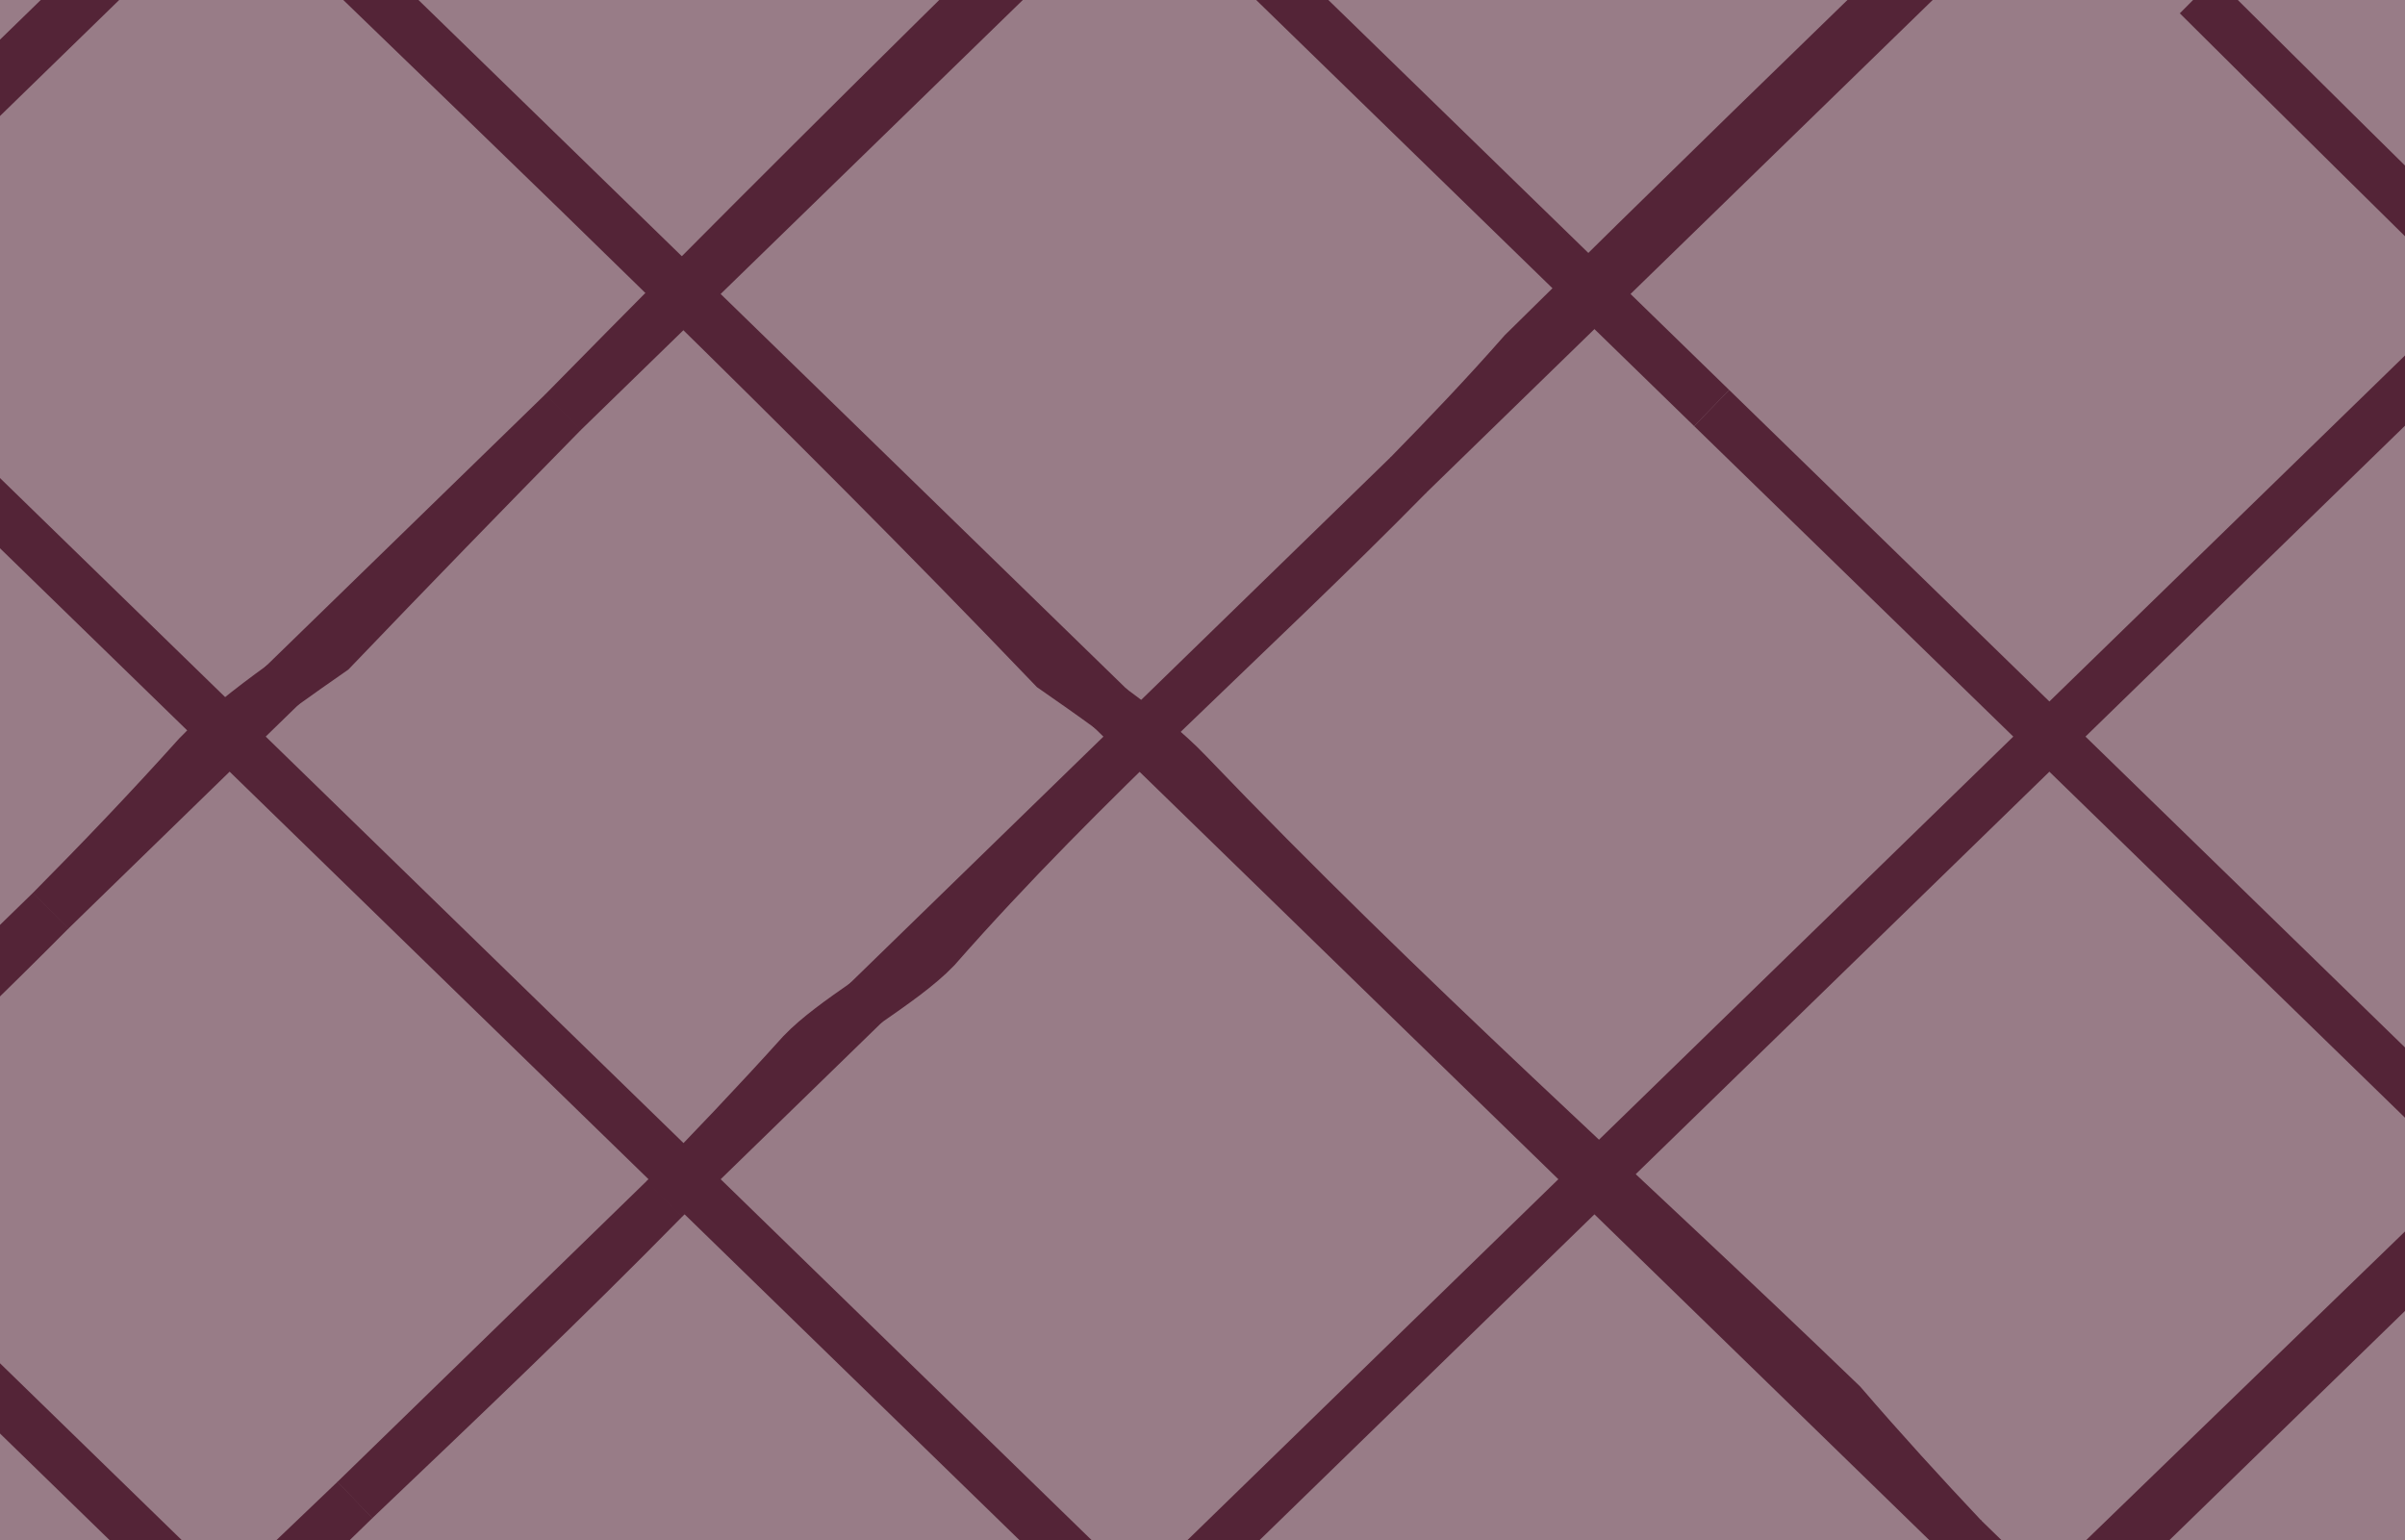 <?xml version="1.0" encoding="utf-8"?>
<!-- Generator: Adobe Illustrator 16.0.0, SVG Export Plug-In . SVG Version: 6.00 Build 0)  -->
<!DOCTYPE svg PUBLIC "-//W3C//DTD SVG 1.1//EN" "http://www.w3.org/Graphics/SVG/1.1/DTD/svg11.dtd">
<svg version="1.1" id="Layer_1" xmlns="http://www.w3.org/2000/svg" xmlns:xlink="http://www.w3.org/1999/xlink" x="0px" y="0px"
	 width="143.352px" height="91.829px" viewBox="0 0 143.352 91.829" enable-background="new 0 0 143.352 91.829"
	 xml:space="preserve">
<g>
	<g>
		<g opacity="0.6">
			<rect x="-534.195" y="-2.055" fill="#542437" width="145.477" height="94.494"/>
			<rect x="-379.688" y="-2.055" fill="#542437" width="145.477" height="94.494"/>
			<rect x="-225.182" y="-2.055" fill="#542437" width="102.846" height="94.494"/>
			<rect x="-113.591" y="-2.055" fill="#542437" width="102.846" height="94.494"/>
			<rect x="-2.124" y="-2.055" fill="#542437" width="145.476" height="94.494"/>
			<rect x="152.753" y="-2.055" fill="#542437" width="145.476" height="94.494"/>
			<rect x="307.63" y="-2.055" fill="#542437" width="145.476" height="94.494"/>
		</g>
		<g opacity="0.6">
			<rect x="-534.195" y="99.939" fill="#542437" width="145.477" height="44.998"/>
			<rect x="-379.688" y="99.939" fill="#542437" width="145.477" height="44.998"/>
			<rect x="-225.182" y="99.939" fill="#542437" width="102.846" height="44.998"/>
			<rect x="-113.591" y="99.939" fill="#542437" width="102.846" height="44.998"/>
			<rect x="-2.124" y="99.939" fill="#542437" width="145.476" height="44.998"/>
			<rect x="152.753" y="99.939" fill="#542437" width="145.476" height="44.998"/>
			<rect x="307.63" y="99.939" fill="#542437" width="145.476" height="44.998"/>
		</g>
		<g opacity="0.6">
			<rect x="-534.195" y="153.854" fill="#542437" width="145.477" height="44.998"/>
			<rect x="-379.688" y="153.854" fill="#542437" width="145.477" height="44.998"/>
			<rect x="-225.182" y="153.854" fill="#542437" width="102.846" height="44.998"/>
			<rect x="-113.591" y="153.854" fill="#542437" width="102.846" height="44.998"/>
			<rect x="-2.124" y="153.854" fill="#542437" width="145.476" height="44.998"/>
			<rect x="152.753" y="153.854" fill="#542437" width="145.476" height="44.998"/>
			<rect x="307.63" y="153.854" fill="#542437" width="145.476" height="44.998"/>
		</g>
		<g opacity="0.6">
			<rect x="-534.195" y="207.77" fill="#542437" width="145.477" height="44.998"/>
			<rect x="-379.688" y="207.77" fill="#542437" width="145.477" height="44.998"/>
			<rect x="-225.182" y="207.77" fill="#542437" width="102.846" height="44.998"/>
			<rect x="-113.591" y="207.77" fill="#542437" width="102.846" height="44.998"/>
			<rect x="-2.124" y="207.77" fill="#542437" width="145.476" height="44.998"/>
			<rect x="152.753" y="207.77" fill="#542437" width="145.476" height="44.998"/>
			<rect x="307.63" y="207.77" fill="#542437" width="145.476" height="44.998"/>
		</g>
		<g opacity="0.6">
			<rect x="-534.195" y="261.685" fill="#542437" width="145.477" height="44.998"/>
			<rect x="-379.688" y="261.685" fill="#542437" width="145.477" height="44.998"/>
			<rect x="-225.182" y="261.685" fill="#542437" width="102.846" height="44.998"/>
			<rect x="-113.591" y="261.685" fill="#542437" width="102.846" height="44.998"/>
			<rect x="-2.124" y="261.685" fill="#542437" width="145.476" height="44.998"/>
			<rect x="152.753" y="261.685" fill="#542437" width="145.476" height="44.998"/>
			<rect x="307.63" y="261.685" fill="#542437" width="145.476" height="44.998"/>
		</g>
		<g opacity="0.6">
			<rect x="-534.195" y="315.6" fill="#542437" width="145.477" height="44.998"/>
			<rect x="-379.688" y="315.6" fill="#542437" width="145.477" height="44.998"/>
			<rect x="-225.182" y="315.6" fill="#542437" width="102.846" height="44.998"/>
			<rect x="-113.591" y="315.6" fill="#542437" width="102.846" height="44.998"/>
			<rect x="-2.124" y="315.6" fill="#542437" width="145.476" height="44.998"/>
			<rect x="152.753" y="315.6" fill="#542437" width="145.476" height="44.998"/>
			<rect x="307.63" y="315.6" fill="#542437" width="145.476" height="44.998"/>
		</g>
	</g>
	<g>
		<path fill="#542437" stroke="#542437" stroke-width="3" stroke-miterlimit="10" d="M-534.195,355.138
			c1.98,2.216,2.98,3.26,5.461,5.314"/>
		<path fill="#542437" stroke="#542437" stroke-width="3" stroke-miterlimit="10" d="M-534.195,302.367
			c19.98,19.473,39.98,39.319,59.658,58.051"/>
		<path fill="#542437" stroke="#542437" stroke-width="3" stroke-miterlimit="10" d="M-534.195,249.599
			c38.98,35.682,74.98,74.332,113.793,110.724"/>
		<path fill="#542437" stroke="#542437" stroke-width="3" stroke-miterlimit="10" d="M-534.195,196.823
			c55.98,55.032,111.98,108.304,168.171,163.639"/>
		<path fill="#542437" stroke="#542437" stroke-width="3" stroke-miterlimit="10" d="M-534.195,144.052
			c60.98,58.71,118.98,116.16,180.98,176.744c14,13.578,28,26.112,41.395,39.637"/>
		<path fill="#542437" stroke="#542437" stroke-width="3" stroke-miterlimit="10" d="M-534.195,91.28
			c72.98,71.788,144.98,141.773,219.98,214.892c4,3.133,7,6.267,11,9.4c1,1.044,2,3.134,3,4.177c4,3.135,7,6.269,11,9.402
			c1,1.044,2,3.134,3,4.178c4,3.134,7,6.268,11,9.401c5,5.223,11,9.4,15.457,15.591"/>
		<path fill="#542437" stroke="#542437" stroke-width="3" stroke-miterlimit="10" d="M-534.195,38.513
			c24.98,22.191,46.98,46.217,70.98,70.241c23,21.936,46,40.737,67,64.761c2,2.09,5,4.178,8,6.268
			c62,61.628,122,119.076,182.68,178.529"/>
		<path fill="#542437" stroke="#542437" stroke-width="3" stroke-miterlimit="10" d="M-524.198-4.532
			c33.808,32.896,67.614,65.794,101.423,98.689c34.055,33.135,68.108,66.271,102.162,99.408
			c33.926,33.011,67.851,66.021,101.776,99.03c22.537,21.929,45.073,43.857,67.608,65.787"/>
		<path fill="#542437" stroke="#542437" stroke-width="3" stroke-miterlimit="10" d="M-307.215,154.714
			c72,68.938,140,135.79,210.057,203.51l-222.413-216.418L-307.215,154.714z"/>
		<path fill="#542437" stroke="#542437" stroke-width="3" stroke-miterlimit="10" d="M-456.215,9.522
			c2.113,1.655,3.948,3.312,5.798,4.967l-9.722-9.46C-459.119,6.601-458.037,8.253-456.215,9.522z"/>
		<path fill="#542437" stroke="#542437" stroke-width="3" stroke-miterlimit="10" d="M-409.847,53.966l-29.467-28.674
			C-429.618,35.491-419.654,44.75-409.847,53.966z"/>
		<path fill="#542437" stroke="#542437" stroke-width="3" stroke-miterlimit="10" d="M-396.215,66.972
			c-4.48-4.387-9.039-8.692-13.632-13.006l90.275,87.84l-11.644-12.162C-353.215,108.754-374.215,88.906-396.215,66.972z"/>
		<path fill="#542437" stroke="#542437" stroke-width="3" stroke-miterlimit="10" d="M-472.466-7.415
			c-0.155-0.001-0.312-0.003-0.466-0.004l12.793,12.448c-0.658-1.016-1.291-1.999-2.076-2.818
			C-465.686-0.981-469.095-4.192-472.466-7.415z"/>
		<path fill="#542437" stroke="#542437" stroke-width="3" stroke-miterlimit="10" d="M-450.417,14.489l11.104,10.803
			c-1.979-2.08-3.948-4.202-5.901-6.369C-447.102,17.444-448.766,15.966-450.417,14.489z"/>
		<path fill="#542437" stroke="#542437" stroke-width="3" stroke-miterlimit="10" d="M-197.799,207.525l-16.135-15.7
			C-208.688,197.251-203.279,202.392-197.799,207.525z"/>
		<path fill="#542437" stroke="#542437" stroke-width="3" stroke-miterlimit="10" d="M-229.215,177.692
			c0.982,1.027,2.448,2.053,3.922,3.08l-6.692-6.512C-231.014,175.354-230.08,176.489-229.215,177.692z"/>
		<path fill="#542437" stroke="#542437" stroke-width="3" stroke-miterlimit="10" d="M-97.215,306.172
			c19,17.759,36,34.468,54.236,52l-102.902-100.129C-129.691,273.956-113.779,290.063-97.215,306.172z"/>
		<path fill="#542437" stroke="#542437" stroke-width="3" stroke-miterlimit="10" d="M-183.215,222.608
			c8.189,7.413,16.151,14.908,23.996,22.456l-25.958-25.257C-184.523,220.798-183.869,221.925-183.215,222.608z"/>
		<path fill="#542437" stroke="#542437" stroke-width="3" stroke-miterlimit="10" d="M-258.215,149.491
			c0.948,0.66,1.894,1.319,2.811,1.981l-49.213-47.886C-289.177,118.728-273.711,134.001-258.215,149.491z"/>
		<path fill="#542437" stroke="#542437" stroke-width="3" stroke-miterlimit="10" d="M-145.881,258.043
			c-4.418-4.343-8.859-8.668-13.338-12.979L-145.881,258.043z"/>
		<path fill="#542437" stroke="#542437" stroke-width="3" stroke-miterlimit="10" d="M-239.916,166.543l-7.336-7.138
			C-244.965,161.95-242.446,164.253-239.916,166.543z"/>
		<path fill="#542437" stroke="#542437" stroke-width="3" stroke-miterlimit="10" d="M-225.293,180.772l11.359,11.053
			c-2.465-2.551-4.9-5.151-7.281-7.865C-222.232,182.896-223.767,181.835-225.293,180.772z"/>
		<path fill="#542437" stroke="#542437" stroke-width="3" stroke-miterlimit="10" d="M-197.799,207.525l12.622,12.282
			c-0.347-0.527-0.692-1.018-1.038-1.378C-190.089,214.722-193.959,211.122-197.799,207.525z"/>
		<path fill="#542437" stroke="#542437" stroke-width="3" stroke-miterlimit="10" d="M-239.916,166.543l7.931,7.718
			C-234.443,171.494-237.181,169.021-239.916,166.543z"/>
		<path fill="#542437" stroke="#542437" stroke-width="3" stroke-miterlimit="10" d="M-418.602-6.892
			c18.475,17.831,36.988,35.669,55.545,53.613l-55.095-53.608C-418.302-6.891-418.452-6.891-418.602-6.892z"/>
		<path fill="#542437" stroke="#542437" stroke-width="3" stroke-miterlimit="10" d="M-304.617,103.587
			c-19.523-19.145-39.005-38.07-58.439-56.865L-304.617,103.587z"/>
		<path fill="#542437" stroke="#542437" stroke-width="3" stroke-miterlimit="10" d="M-255.404,151.473l8.152,7.933
			c-1.042-1.158-2.041-2.363-2.963-3.648C-251.583,154.33-253.422,152.901-255.404,151.473z"/>
		<path fill="#542437" stroke="#542437" stroke-width="3" stroke-miterlimit="10" d="M-75.215,274.835
			c30,28.203,57,56.405,86.697,83.556l-118.045-114.861C-96.178,253.763-85.894,263.683-75.215,274.835z"/>
		<path fill="#542437" stroke="#542437" stroke-width="3" stroke-miterlimit="10" d="M-198.384,154.183l91.821,89.347
			c-6.148-6.058-12.331-12.228-18.652-18.832C-150.077,200.823-174.293,177.454-198.384,154.183z"/>
		<path fill="#542437" stroke="#542437" stroke-width="3" stroke-miterlimit="10" d="M-307.215,49.214
			c37.138,35.665,72.844,70.207,108.831,104.969L-320.21,35.64L-307.215,49.214z"/>
		<path fill="#542437" stroke="#542437" stroke-width="3" stroke-miterlimit="10" d="M-362.816-5.817l42.606,41.457l-11.005-11.493
			C-341.909,13.99-352.365,4.084-362.816-5.817z"/>
		<path fill="#542437" stroke="#542437" stroke-width="3" stroke-miterlimit="10" d="M-308.896-6.121l64.814,63.067
			c-21.419-21.625-42.889-41.924-64.615-63.067H-308.896z"/>
		<path fill="#542437" stroke="#542437" stroke-width="3" stroke-miterlimit="10" d="M-229.215,72.194
			c1.57,1.093,2.867,2.188,4.176,3.281l-19.043-18.529C-239.125,61.949-234.17,67.021-229.215,72.194z"/>
		<path fill="#542437" stroke="#542437" stroke-width="3" stroke-miterlimit="10" d="M-167.222,131.734
			C-89.087,208.526-12.34,282.757,65.627,358.307L-167.222,131.734z"/>
		<path fill="#542437" stroke="#542437" stroke-width="3" stroke-miterlimit="10" d="M-221.215,78.461
			c-1.43-0.995-2.632-1.991-3.824-2.985l57.817,56.259C-185.137,114.128-203.123,96.385-221.215,78.461z"/>
		<path fill="#542437" stroke="#542437" stroke-width="3" stroke-miterlimit="10" d="M8.785,250.811
			c0.725,0.503,1.447,1.01,2.158,1.515l-3.586-3.489C7.832,249.58,8.309,250.313,8.785,250.811z"/>
		<path fill="#542437" stroke="#542437" stroke-width="3" stroke-miterlimit="10" d="M-254.19-5.838
			c-0.061,0-0.122-0.001-0.183-0.001L-91.678,152.47c-17.069-16.836-33.877-33.264-51.537-51.028
			C-180.744,65.462-217.632,29.73-254.19-5.838z"/>
		<path fill="#542437" stroke="#542437" stroke-width="3" stroke-miterlimit="10" d="M-64.215,179.782
			c0.729,0.507,1.456,1.015,2.17,1.521l-29.633-28.834C-82.652,161.374-73.555,170.389-64.215,179.782z"/>
		<path fill="#542437" stroke="#542437" stroke-width="3" stroke-miterlimit="10" d="M-2.215,240.365
			c1.441,1.506,3.404,3.011,5.51,4.516l-49.223-47.894C-31.357,211.978-16.787,225.146-2.215,240.365z"/>
		<path fill="#542437" stroke="#542437" stroke-width="3" stroke-miterlimit="10" d="M37.785,279.015
			c0.703,0.489,1.408,0.98,2.1,1.471l-3.5-3.407C36.852,277.81,37.318,278.526,37.785,279.015z"/>
		<path fill="#542437" stroke="#542437" stroke-width="3" stroke-miterlimit="10" d="M26.785,268.567
			c1.699,1.184,3.08,2.369,4.504,3.553l-6.348-6.176C25.555,266.891,26.17,267.926,26.785,268.567z"/>
		<path fill="#542437" stroke="#542437" stroke-width="3" stroke-miterlimit="10" d="M10.943,252.325l8.379,8.154
			c-0.891-1.009-1.717-2.114-2.537-3.4C15.268,255.494,13.174,253.909,10.943,252.325z"/>
		<path fill="#542437" stroke="#542437" stroke-width="3" stroke-miterlimit="10" d="M-56.215,186.05
			c-1.515-1.582-3.604-3.163-5.83-4.746l16.117,15.684C-49.357,193.459-52.786,189.831-56.215,186.05z"/>
		<path fill="#542437" stroke="#542437" stroke-width="3" stroke-miterlimit="10" d="M45.785,285.28
			c-1.531-1.598-3.646-3.197-5.9-4.795l18.84,18.331C54.363,294.408,50.041,289.913,45.785,285.28z"/>
		<path fill="#542437" stroke="#542437" stroke-width="3" stroke-miterlimit="10" d="M81.957,321.423l37.863,36.843
			C107.535,345.521,94.738,333.56,81.957,321.423z"/>
		<path fill="#542437" stroke="#542437" stroke-width="3" stroke-miterlimit="10" d="M58.725,298.816
			c7.658,7.744,15.441,15.21,23.232,22.606L58.725,298.816z"/>
		<path fill="#542437" stroke="#542437" stroke-width="3" stroke-miterlimit="10" d="M3.295,244.881l4.063,3.955
			c-0.525-0.821-1.049-1.656-1.572-2.203C4.945,246.05,4.111,245.466,3.295,244.881z"/>
		<path fill="#542437" stroke="#542437" stroke-width="3" stroke-miterlimit="10" d="M21.76,262.849l3.182,3.096
			c-0.387-0.594-0.771-1.151-1.156-1.555C23.055,263.882,22.387,263.374,21.76,262.849z"/>
		<path fill="#542437" stroke="#542437" stroke-width="3" stroke-miterlimit="10" d="M31.289,272.12l5.096,4.958
			c-0.533-0.833-1.066-1.687-1.6-2.243C33.484,273.932,32.375,273.025,31.289,272.12z"/>
		<path fill="#542437" stroke="#542437" stroke-width="3" stroke-miterlimit="10" d="M-194.326-0.182
			c33.938,33.022,67.875,66.044,101.813,99.066c34.05,33.133,68.1,66.266,102.15,99.397c34.047,33.129,68.094,66.258,102.141,99.386
			c20.744,20.188,41.49,40.372,62.234,60.558"/>
		<path fill="#542437" stroke="#542437" stroke-width="3" stroke-miterlimit="10" d="M26.785,163.068
			c1.822,1.272,3.279,2.54,4.813,3.813l-6.736-6.556C25.502,161.304,26.143,162.4,26.785,163.068z"/>
		<path fill="#542437" stroke="#542437" stroke-width="3" stroke-miterlimit="10" d="M37.785,173.515
			c4.199,3.804,8.316,7.607,12.381,11.434l-13.857-13.482C36.801,172.235,37.293,173.001,37.785,173.515z"/>
		<path fill="#542437" stroke="#542437" stroke-width="3" stroke-miterlimit="10" d="M8.785,145.312
			c0.781,0.546,1.563,1.089,2.326,1.636l-56.645-55.118C-27.811,109.969-9.514,126.2,8.785,145.312z"/>
		<path fill="#542437" stroke="#542437" stroke-width="3" stroke-miterlimit="10" d="M211.785,342.73
			c1.404,1.102,2.684,2.2,3.93,3.303l-11.219-10.917L211.785,342.73z"/>
		<path fill="#542437" stroke="#542437" stroke-width="3" stroke-miterlimit="10" d="M80.785,215.298
			c0.955,0.664,1.805,1.33,2.623,1.997l-13.137-12.782C73.787,208.052,77.285,211.642,80.785,215.298z"/>
		<path fill="#542437" stroke="#542437" stroke-width="3" stroke-miterlimit="10" d="M70.271,204.513
			c-6.609-6.66-13.281-13.144-20.105-19.564L70.271,204.513z"/>
		<path fill="#542437" stroke="#542437" stroke-width="3" stroke-miterlimit="10" d="M-144.607-5.413
			c-0.287-0.001-0.574-0.001-0.863-0.002l69.609,67.732C-98,39.89-120.245,19.049-143.215-4.057
			C-143.681-4.51-144.142-4.96-144.607-5.413z"/>
		<path fill="#542437" stroke="#542437" stroke-width="3" stroke-miterlimit="10" d="M88.785,221.563
			c-2.045-1.424-3.629-2.847-5.377-4.269l121.088,117.821l-12.711-13.276C156.785,287.369,123.785,256.034,88.785,221.563z"/>
		<path fill="#542437" stroke="#542437" stroke-width="3" stroke-miterlimit="10" d="M222.785,352.131
			c-2.596-2.032-4.771-4.066-7.07-6.098l14.797,14.397C227.785,357.354,224.785,355.265,222.785,352.131z"/>
		<path fill="#542437" stroke="#542437" stroke-width="3" stroke-miterlimit="10" d="M-64.215,74.283
			c0.786,0.549,1.571,1.095,2.34,1.644l-13.986-13.609C-71.978,66.252-68.096,70.23-64.215,74.283z"/>
		<path fill="#542437" stroke="#542437" stroke-width="3" stroke-miterlimit="10" d="M31.598,166.881l4.711,4.585
			c-0.508-0.797-1.016-1.6-1.523-2.129C33.607,168.518,32.586,167.698,31.598,166.881z"/>
		<path fill="#542437" stroke="#542437" stroke-width="3" stroke-miterlimit="10" d="M-56.215,80.55
			c-1.477-1.541-3.498-3.082-5.66-4.623l16.342,15.902C-49.117,88.159-52.682,84.418-56.215,80.55z"/>
		<path fill="#542437" stroke="#542437" stroke-width="3" stroke-miterlimit="10" d="M11.111,146.947l7.926,7.712
			c-0.783-0.922-1.518-1.93-2.252-3.078C15.305,150.035,13.279,148.491,11.111,146.947z"/>
		<path fill="#542437" stroke="#542437" stroke-width="3" stroke-miterlimit="10" d="M-63.97,21.116
			c17.065,16.605,34.132,33.21,51.196,49.816c16.977,16.519,33.953,33.039,50.932,49.557c16.385,15.946,32.771,31.889,49.158,47.835
			L-88.839-3.082C-80.549,4.984-72.26,13.05-63.97,21.116z"/>
		<path fill="#542437" stroke="#542437" stroke-width="3" stroke-miterlimit="10" d="M271.67,347.708l13.064,12.712l-34.713-33.778
			C257.238,333.664,264.453,340.687,271.67,347.708z"/>
		<path fill="#542437" stroke="#542437" stroke-width="3" stroke-miterlimit="10" d="M137.262,216.923
			c15.73,15.306,31.461,30.613,47.191,45.92c5.721,5.566,11.443,11.133,17.164,16.7L88.484,169.463L137.262,216.923z"/>
		<path fill="#542437" stroke="#542437" stroke-width="3" stroke-miterlimit="10" d="M201.617,279.543l48.404,47.099
			c-6.867-6.682-13.734-13.364-20.602-20.045C220.152,297.579,210.885,288.561,201.617,279.543z"/>
		<path fill="#542437" stroke="#542437" stroke-width="3" stroke-miterlimit="10" d="M-31.717-0.271
			C2.326,32.855,36.369,65.979,70.412,99.104c33.955,33.04,67.908,66.077,101.863,99.115c33.977,33.062,67.953,66.123,101.93,99.185
			c21.588,21.007,43.176,42.013,64.764,63.018"/>
		<path fill="#542437" stroke="#542437" stroke-width="3" stroke-miterlimit="10" d="M136.785,111.887
			c63.775,62.022,125.939,121.802,188.225,182.183L117.025,91.69C123.611,98.68,130.197,105.008,136.785,111.887z"/>
		<path fill="#542437" stroke="#542437" stroke-width="3" stroke-miterlimit="10" d="M17.365-5.077
			c15.217,14.722,30.482,29.291,45.42,44.891c1.154,0.804,2.307,1.608,3.404,2.412L17.576-5.077
			C17.506-5.077,17.436-5.077,17.365-5.077z"/>
		<path fill="#542437" stroke="#542437" stroke-width="3" stroke-miterlimit="10" d="M70.785,46.081
			c-1.23-1.285-2.842-2.571-4.596-3.855l50.836,49.465c-2.414-2.562-4.828-5.205-7.24-8.006
			C96.785,71.149,83.785,59.659,70.785,46.081z"/>
		<path fill="#542437" stroke="#542437" stroke-width="3" stroke-miterlimit="10" d="M325.01,294.069l68.176,66.337
			C370.389,338.122,347.691,316.056,325.01,294.069z"/>
		<path fill="#542437" stroke="#542437" stroke-width="3" stroke-miterlimit="10" d="M271.67,189.396
			c13.016,12.662,26.029,25.326,39.045,37.991c7.531,7.328,15.063,14.655,22.594,21.984l-77.535-75.444
			C261.072,179.083,266.371,184.24,271.67,189.396z"/>
		<path fill="#542437" stroke="#542437" stroke-width="3" stroke-miterlimit="10" d="M377.223,292.102l1.633,1.59l-8.551-8.321
			C372.611,287.613,374.916,289.857,377.223,292.102z"/>
		<path fill="#542437" stroke="#542437" stroke-width="3" stroke-miterlimit="10" d="M137.262,58.608
			c15.73,15.307,31.461,30.613,47.191,45.921c3.334,3.244,6.668,6.49,10.002,9.732l-92.43-89.938
			C113.77,35.752,125.516,47.181,137.262,58.608z"/>
		<path fill="#542437" stroke="#542437" stroke-width="3" stroke-miterlimit="10" d="M440.688,353.855
			c2.262,2.2,4.523,4.399,6.785,6.602l-15.488-15.071C434.885,348.209,437.785,351.031,440.688,353.855z"/>
		<path fill="#542437" stroke="#542437" stroke-width="3" stroke-miterlimit="10" d="M403.707,317.871l-24.852-24.18l53.129,51.694
			c-2.32-2.258-4.639-4.515-6.959-6.77C417.92,331.701,410.814,324.786,403.707,317.871z"/>
		<path fill="#542437" stroke="#542437" stroke-width="3" stroke-miterlimit="10" d="M71.791-5.095L71.791-5.095l30.234,29.419
			c-4.564-4.442-9.129-8.884-13.693-13.325C82.818,5.634,77.305,0.269,71.791-5.095z"/>
		<path fill="#542437" stroke="#542437" stroke-width="3" stroke-miterlimit="10" d="M333.309,249.371l36.996,35.999
			c-8.082-7.863-16.162-15.728-24.242-23.588C341.811,257.644,337.559,253.508,333.309,249.371z"/>
		<path fill="#542437" stroke="#542437" stroke-width="3" stroke-miterlimit="10" d="M194.455,114.262l61.318,59.665
			c-8.783-8.547-17.568-17.096-26.354-25.645C217.766,136.943,206.109,125.604,194.455,114.262z"/>
		<path fill="#542437" stroke="#542437" stroke-width="3" stroke-miterlimit="10" d="M130.988-0.269
			c49.258,49.006,99.258,96.01,149.258,146.148c59,56.404,115,111.765,172.859,167.286"/>
		<path fill="#542437" stroke="#542437" stroke-width="3" stroke-miterlimit="10" d="M185.146-0.341
			c7.1,6.25,14.1,13.563,21.1,19.832c6,7.309,13,13.577,20,20.89c43,41.781,84,81.475,127,123.256c4,3.134,7,6.267,11,9.399
			c16,17.758,34,32.382,50,50.139c2,2.091,6,4.179,8,6.269c3,4.177,5,7.31,9,10.443c9,6.269,15,13.579,21.859,20.507"/>
		<path fill="#542437" stroke="#542437" stroke-width="3" stroke-miterlimit="10" d="M239.396-0.323
			c27.85,27.123,54.85,53.239,82.85,81.441c4,3.133,7,6.267,11,9.401c17,17.757,34,32.381,50,50.138c2,2.089,5,4.178,8,6.266
			c1,1.046,2,3.135,3,4.178c3,2.091,6,4.181,8,6.268c6,8.358,14,13.58,20,20.893c10,10.445,20,19.846,30.859,29.363"/>
		<path fill="#542437" stroke="#542437" stroke-width="3" stroke-miterlimit="10" d="M291.623-2.274
			c45.623,44.744,90.623,89.659,138.623,135.62c8,7.312,15,14.623,22.859,21.507"/>
		<path fill="#542437" stroke="#542437" stroke-width="3" stroke-miterlimit="10" d="M345.729-2.4
			c29.518,28.157,58.518,57.405,88.518,86.651c7,6.269,13,11.49,18.859,17.83"/>
		<path fill="#542437" stroke="#542437" stroke-width="3" stroke-miterlimit="10" d="M399.928-2.434
			c17.318,17.746,36.318,34.458,53.178,51.742"/>
		<path fill="#542437" stroke="#542437" stroke-width="3" stroke-miterlimit="10" d="M453.105,355.138
			c-2.32,2.216-3.32,3.26-5.461,5.314"/>
		<path fill="#542437" stroke="#542437" stroke-width="3" stroke-miterlimit="10" d="M453.105,302.367
			c-18.32,20.517-40.32,37.229-59.66,58.051"/>
		<path fill="#542437" stroke="#542437" stroke-width="3" stroke-miterlimit="10" d="M453.105,249.599
			c-16.32,14.791-32.32,30.459-47.32,47.172c-8,7.312-17,13.58-24,22.979c-3,3.135-7,6.269-11,9.402
			c-10,10.445-22,19.847-31.473,31.171"/>
		<path fill="#542437" stroke="#542437" stroke-width="3" stroke-miterlimit="10" d="M453.105,196.823
			c-56.32,55.032-112.32,109.349-168.172,163.639"/>
		<path fill="#542437" stroke="#542437" stroke-width="3" stroke-miterlimit="10" d="M453.105,144.052
			c-16.32,14.839-32.32,30.507-47.32,47.221c-8,7.312-18,13.578-24,22.98c-23,18.801-42,40.735-64,60.582
			c-30,29.247-58,56.405-87.055,85.598"/>
		<path fill="#542437" stroke="#542437" stroke-width="3" stroke-miterlimit="10" d="M453.105,91.28
			c-91.32,89.546-183.32,177.287-274.439,267.041"/>
		<path fill="#542437" stroke="#542437" stroke-width="3" stroke-miterlimit="10" d="M453.105,38.513
			c-1.154,1.121-2.309,2.245-3.461,3.367c-3.354,3.261-6.705,6.523-10.057,9.785c-5.387,5.241-10.773,10.484-16.162,15.725
			c-7.258,7.063-14.518,14.126-21.775,21.189c-8.967,8.726-17.934,17.451-26.9,26.177c-10.514,10.228-21.025,20.456-31.537,30.684
			c-11.893,11.575-23.787,23.147-35.68,34.72c-13.113,12.76-26.225,25.518-39.336,38.276c-14.168,13.784-28.334,27.568-42.5,41.354
			c-15.059,14.65-30.117,29.303-45.176,43.956c-15.785,15.361-31.572,30.722-47.359,46.083c-2.906,2.827-5.813,5.655-8.719,8.482"/>
		<path fill="#542437" stroke="#542437" stroke-width="3" stroke-miterlimit="10" d="M186.293,245.358
			c-39.078,37.729-78.027,74.836-116.156,113.024L186.293,245.358z"/>
		<path fill="#542437" stroke="#542437" stroke-width="3" stroke-miterlimit="10" d="M230.15,202.682l-43.857,42.677
			C200.906,231.247,215.537,217.057,230.15,202.682z"/>
		<path fill="#542437" stroke="#542437" stroke-width="3" stroke-miterlimit="10" d="M230.15,202.682l41.057-39.948
			c-1.104,0.81-2.262,1.617-3.422,2.424C255.268,177.835,242.717,190.324,230.15,202.682z"/>
		<path fill="#542437" stroke="#542437" stroke-width="3" stroke-miterlimit="10" d="M445.412-6.774L432.439,5.849
			c4.338-4.176,8.676-8.389,13.018-12.623C445.441-6.774,445.426-6.774,445.412-6.774z"/>
		<path fill="#542437" stroke="#542437" stroke-width="3" stroke-miterlimit="10" d="M271.207,162.733
			c1.746-1.279,3.352-2.562,4.578-3.843c8-8.354,16-15.668,25-24.024c6.002-6.27,12.008-12.395,18.029-18.458L271.207,162.733z"/>
		<path fill="#542437" stroke="#542437" stroke-width="3" stroke-miterlimit="10" d="M370.785,64.884
			c-17.736,17.751-34.924,34.369-51.971,51.524L432.439,5.849C412.078,25.454,391.711,44.586,370.785,64.884z"/>
		<path fill="#542437" stroke="#542437" stroke-width="3" stroke-miterlimit="10" d="M386.424-2.147
			c-33.961,33.045-67.92,66.088-101.881,99.133c-33.996,33.08-67.994,66.161-101.99,99.242c-34,33.08-68,66.163-101.998,99.246
			c-21.496,20.917-42.992,41.835-64.488,62.75"/>
		<path fill="#542437" stroke="#542437" stroke-width="3" stroke-miterlimit="10" d="M40.17,281.999l11.766-11.448
			c-1.551,1.081-3.117,2.16-4.15,3.24C45.271,276.579,42.727,279.304,40.17,281.999z"/>
		<path fill="#542437" stroke="#542437" stroke-width="3" stroke-miterlimit="10" d="M335.324-5.923
			c-17.531,16.822-34.949,33.445-52.09,51.41l52.84-51.415C335.824-5.925,335.574-5.924,335.324-5.923z"/>
		<path fill="#542437" stroke="#542437" stroke-width="3" stroke-miterlimit="10" d="M55.785,267.522
			c2.066-2.354,4.18-4.621,6.311-6.857l-10.16,9.886C53.385,269.542,54.818,268.532,55.785,267.522z"/>
		<path fill="#542437" stroke="#542437" stroke-width="3" stroke-miterlimit="10" d="M-2.215,323.931
			c14.33-14.09,28.652-27.449,42.385-41.932l-78.283,76.173C-25.215,347.953-15.215,335.418-2.215,323.931z"/>
		<path fill="#542437" stroke="#542437" stroke-width="3" stroke-miterlimit="10" d="M272.514,55.919
			c1.016-0.842,2.061-1.685,3.271-2.527c2.477-2.67,4.961-5.296,7.449-7.904L272.514,55.919z"/>
		<path fill="#542437" stroke="#542437" stroke-width="3" stroke-miterlimit="10" d="M90.785,232.009
			c-9.746,10.178-19.48,18.996-28.689,28.656L272.514,55.919c-1.504,1.248-2.939,2.494-4.729,3.74
			C207.785,119.198,150.785,173.515,90.785,232.009z"/>
		<path fill="#542437" stroke="#542437" stroke-width="3" stroke-miterlimit="10" d="M280.785-5.628
			c-105.42,102.631-206.41,200.634-313,304.486c-6.283,6.563-12.566,12.904-18.859,19.152L281.535-5.63
			C281.285-5.63,281.035-5.628,280.785-5.628z"/>
		<path fill="#542437" stroke="#542437" stroke-width="3" stroke-miterlimit="10" d="M-51.074,318.011l-41.499,40.38
			C-78.609,344.784-64.815,331.649-51.074,318.011z"/>
		<path fill="#542437" stroke="#542437" stroke-width="3" stroke-miterlimit="10" d="M6.377,209.338l16.969-16.513
			C17.643,198.257,11.938,203.685,6.377,209.338z"/>
		<path fill="#542437" stroke="#542437" stroke-width="3" stroke-miterlimit="10" d="M-92.273,305.329l84.996-82.705
			c-0.957,0.69-1.945,1.383-2.938,2.073C-38.32,252.181-65.352,278.913-92.273,305.329z"/>
		<path fill="#542437" stroke="#542437" stroke-width="3" stroke-miterlimit="10" d="M-92.273,305.329l-54.445,52.978
			C-128.426,340.707-110.374,323.089-92.273,305.329z"/>
		<path fill="#542437" stroke="#542437" stroke-width="3" stroke-miterlimit="10" d="M-2.215,218.43
			c2.809-3.116,5.682-6.134,8.592-9.092l-13.654,13.286C-5.344,221.225-3.555,219.829-2.215,218.43z"/>
		<path fill="#542437" stroke="#542437" stroke-width="3" stroke-miterlimit="10" d="M226.717-5.407
			c-45.355,44.354-89.758,86.901-135.932,131.918c-9.535,9.961-19.063,18.614-28.096,28.032L227.07-5.408
			C226.953-5.408,226.836-5.407,226.717-5.407z"/>
		<path fill="#542437" stroke="#542437" stroke-width="3" stroke-miterlimit="10" d="M23.346,192.825
			c5.18-4.932,10.355-9.875,15.414-14.999L23.346,192.825z"/>
		<path fill="#542437" stroke="#542437" stroke-width="3" stroke-miterlimit="10" d="M62.689,154.543l-10.922,10.629
			c1.506-1.05,3.014-2.1,4.018-3.146C58.043,159.45,60.354,156.978,62.689,154.543z"/>
		<path fill="#542437" stroke="#542437" stroke-width="3" stroke-miterlimit="10" d="M47.785,168.292
			c-2.949,3.273-5.967,6.438-9.025,9.534l13.008-12.654C50.273,166.212,48.781,167.251,47.785,168.292z"/>
		<path fill="#542437" stroke="#542437" stroke-width="3" stroke-miterlimit="10" d="M167.281,0
			C133.297,33.068,99.311,66.138,65.326,99.207C31.357,132.258-2.609,165.31-36.576,198.362
			c-34.043,33.125-68.085,66.249-102.128,99.373c-20.735,20.179-41.472,40.356-62.208,60.53"/>
		<path fill="#542437" stroke="#542437" stroke-width="3" stroke-miterlimit="10" d="M-92.063,199.581l-16.054,15.621
			C-102.722,210.063-97.329,204.922-92.063,199.581z"/>
		<path fill="#542437" stroke="#542437" stroke-width="3" stroke-miterlimit="10" d="M-133.215,240.365
			c2.866-3.181,5.799-6.26,8.771-9.276l-12.707,12.365C-135.673,242.423-134.201,241.394-133.215,240.365z"/>
		<path fill="#542437" stroke="#542437" stroke-width="3" stroke-miterlimit="10" d="M-108.117,215.202
			c-5.486,5.228-10.973,10.453-16.326,15.887L-108.117,215.202z"/>
		<path fill="#542437" stroke="#542437" stroke-width="3" stroke-miterlimit="10" d="M-158.709,264.43l-12.2,11.873
			C-166.804,272.378-162.74,268.428-158.709,264.43z"/>
		<path fill="#542437" stroke="#542437" stroke-width="3" stroke-miterlimit="10" d="M21.154,89.417
			c-4.605,4.387-9.199,8.794-13.705,13.335L21.154,89.417z"/>
		<path fill="#542437" stroke="#542437" stroke-width="3" stroke-miterlimit="10" d="M39.604,71.465L21.154,89.417
			C27.354,83.509,33.564,77.622,39.604,71.465z"/>
		<path fill="#542437" stroke="#542437" stroke-width="3" stroke-miterlimit="10" d="M-190.215,295.726
			c0.505-0.527,1.01-1.321,1.515-2.113l-6.854,6.67C-193.857,298.763-192.154,297.245-190.215,295.726z"/>
		<path fill="#542437" stroke="#542437" stroke-width="3" stroke-miterlimit="10" d="M-2.215,112.933
			c3.152-3.5,6.385-6.876,9.664-10.181L-7.449,117.25C-5.449,115.811-3.594,114.37-2.215,112.933z"/>
		<path fill="#542437" stroke="#542437" stroke-width="3" stroke-miterlimit="10" d="M-75.215,183.96
			c2.868-3.14,5.758-6.195,8.661-9.199l-12.712,12.367C-77.749,186.073-76.227,185.017-75.215,183.96z"/>
		<path fill="#542437" stroke="#542437" stroke-width="3" stroke-miterlimit="10" d="M117.596-5.146
			c-8.906,8.595-17.83,17.283-26.811,26.158c-2.203,2.51-4.5,4.92-6.83,7.298l34.383-33.458
			C118.09-5.146,117.844-5.146,117.596-5.146z"/>
		<path fill="#542437" stroke="#542437" stroke-width="3" stroke-miterlimit="10" d="M-92.063,199.581l12.798-12.453
			c-1.482,1.034-2.961,2.067-3.949,3.1C-86.106,193.438-89.064,196.541-92.063,199.581z"/>
		<path fill="#542437" stroke="#542437" stroke-width="3" stroke-miterlimit="10" d="M39.604,71.465l12.004-11.68
			c-1.439,1.003-2.863,2.004-3.822,3.009C45.107,65.765,42.373,68.641,39.604,71.465z"/>
		<path fill="#542437" stroke="#542437" stroke-width="3" stroke-miterlimit="10" d="M-66.554,174.761l59.104-57.511
			c-0.904,0.648-1.834,1.3-2.766,1.948C-29.211,139.038-48.203,155.771-66.554,174.761z"/>
		<path fill="#542437" stroke="#542437" stroke-width="3" stroke-miterlimit="10" d="M-204.215,309.305
			c0.479-0.501,0.96-1.245,1.439-1.995l-6.236,6.069C-207.492,312.02-205.948,310.663-204.215,309.305z"/>
		<path fill="#542437" stroke="#542437" stroke-width="3" stroke-miterlimit="10" d="M51.607,59.785
			c1.559-1.085,3.137-2.174,4.178-3.26c8.797-10.024,18.859-18.727,28.17-28.215L51.607,59.785z"/>
		<path fill="#542437" stroke="#542437" stroke-width="3" stroke-miterlimit="10" d="M-158.709,264.43l21.559-20.976
			c-1.521,1.059-3.051,2.119-4.064,3.179C-147.026,252.702-152.84,258.613-158.709,264.43z"/>
		<path fill="#542437" stroke="#542437" stroke-width="3" stroke-miterlimit="10" d="M-255.104,358.226l46.092-44.847
			c-1.989,1.775-3.937,3.551-6.203,5.327C-228.215,332.285-242.215,343.776-255.104,358.226z"/>
		<path fill="#542437" stroke="#542437" stroke-width="3" stroke-miterlimit="10" d="M-202.775,307.31l7.222-7.027
			c-1.804,1.615-3.601,3.229-5.661,4.845C-201.735,305.669-202.255,306.495-202.775,307.31z"/>
		<path fill="#542437" stroke="#542437" stroke-width="3" stroke-miterlimit="10" d="M-188.7,293.612l17.791-17.31
			c-5.345,5.108-10.763,10.179-16.306,15.245C-187.71,292.064-188.205,292.837-188.7,293.612z"/>
		<path fill="#542437" stroke="#542437" stroke-width="3" stroke-miterlimit="10" d="M-247.408,297.968
			c-21.389,20.691-42.78,41.458-64.194,62.463L-247.408,297.968z"/>
		<path fill="#542437" stroke="#542437" stroke-width="3" stroke-miterlimit="10" d="M-77.536,132.676l38.03-37.007
			c-1.188,0.879-2.447,1.76-3.709,2.639C-54.671,109.876-66.11,121.321-77.536,132.676z"/>
		<path fill="#542437" stroke="#542437" stroke-width="3" stroke-miterlimit="10" d="M-77.536,132.676l-169.872,165.292
			C-190.88,243.284-134.373,189.151-77.536,132.676z"/>
		<path fill="#542437" stroke="#542437" stroke-width="3" stroke-miterlimit="10" d="M-29.867,86.292l21.779-21.193
			C-15.414,72.06-22.801,78.926-29.867,86.292z"/>
		<path fill="#542437" stroke="#542437" stroke-width="3" stroke-miterlimit="10" d="M-35.215,92.04
			c1.756-1.957,3.541-3.867,5.348-5.748l-9.639,9.377C-37.871,94.461-36.373,93.251-35.215,92.04z"/>
		<path fill="#542437" stroke="#542437" stroke-width="3" stroke-miterlimit="10" d="M33.559,24.574L16.82,40.86
			c0.965-0.697,1.963-1.394,2.965-2.092C24.375,33.974,28.967,29.251,33.559,24.574z"/>
		<path fill="#542437" stroke="#542437" stroke-width="3" stroke-miterlimit="10" d="M-8.088,65.099
			c3.736-3.552,7.457-7.128,11.109-10.811L-8.088,65.099z"/>
		<path fill="#542437" stroke="#542437" stroke-width="3" stroke-miterlimit="10" d="M63.303-5.093
			c-9.93,9.732-19.84,19.58-29.744,29.667l30.49-29.667C63.799-5.093,63.551-5.093,63.303-5.093z"/>
		<path fill="#542437" stroke="#542437" stroke-width="3" stroke-miterlimit="10" d="M11.785,45.037
			c-2.857,3.183-5.789,6.252-8.764,9.251L16.82,40.86C14.896,42.252,13.117,43.644,11.785,45.037z"/>
		<path fill="#542437" stroke="#542437" stroke-width="3" stroke-miterlimit="10" d="M9.801-5.081L-365.826,360.42
			c126.081-122.563,250.526-243.299,376-365.501C10.053-5.081,9.926-5.081,9.801-5.081z"/>
		<path fill="#542437" stroke="#542437" stroke-width="3" stroke-miterlimit="10" d="M-44.707-5.16
			c-125.307,121.841-249.666,243.003-375.354,365.582L-44.35-5.16C-44.469-5.16-44.586-5.16-44.707-5.16z"/>
		<path fill="#542437" stroke="#542437" stroke-width="3" stroke-miterlimit="10" d="M-98.458-5.281l-375.817,365.688
			C-348.563,239.099-225.573,118.646-97.682-5.279C-97.941-5.279-98.198-5.279-98.458-5.281z"/>
		<path fill="#542437" stroke="#542437" stroke-width="3" stroke-miterlimit="10" d="M-152.733-5.438
			c-125.287,121.692-250.099,242.912-375.829,365.896L-152.531-5.438C-152.599-5.438-152.666-5.438-152.733-5.438z"/>
		<path fill="#542437" stroke="#542437" stroke-width="3" stroke-miterlimit="10" d="M-209.9-2.387
			c-15.853,14.564-31.853,30.233-47.853,45.901c-4,5.223-9,9.401-14,13.579c-1,1.045-2,3.133-3,4.178c-4,3.134-7,6.269-11,9.401
			c-1,1.045-2,3.134-3,4.178c-12,11.49-23,22.979-35,34.47c-15,13.58-29,27.159-43,41.78c-3,2.091-5,4.181-8,6.268
			c-54,53.271-106,103.412-159.442,155.798"/>
		<path fill="#542437" stroke="#542437" stroke-width="3" stroke-miterlimit="10" d="M-264.158-2.362
			c-48.595,45.877-94.595,92.882-144.595,139.885c-28,28.204-54,53.271-82,81.475c-15,13.578-29,28.203-43.442,41.396"/>
		<path fill="#542437" stroke="#542437" stroke-width="3" stroke-miterlimit="10" d="M-318.331-2.421
			c-59.422,59.515-119.422,115.92-180.422,176.503c-7,6.268-15,12.534-22,19.847c-4,5.223-10,8.355-13.442,13.695"/>
		<path fill="#542437" stroke="#542437" stroke-width="3" stroke-miterlimit="10" d="M-372.715-2.274
			c-37.038,35.343-73.038,69.814-110.038,106.372c-17,17.758-36,32.382-51.442,50.755"/>
		<path fill="#542437" stroke="#542437" stroke-width="3" stroke-miterlimit="10" d="M-426.819-2.4
			c-14.934,14.578-29.934,28.157-44.934,42.781c-6,7.313-13,13.579-20,19.846c-1,1.045-2,3.135-3,4.179c-7,5.223-11,11.49-17,16.713
			c-8,6.267-15,13.579-22.442,20.963"/>
		<path fill="#542437" stroke="#542437" stroke-width="3" stroke-miterlimit="10" d="M-481.02-2.434
			c-17.733,17.746-35.733,34.458-53.176,51.742"/>
	</g>
</g>
</svg>
